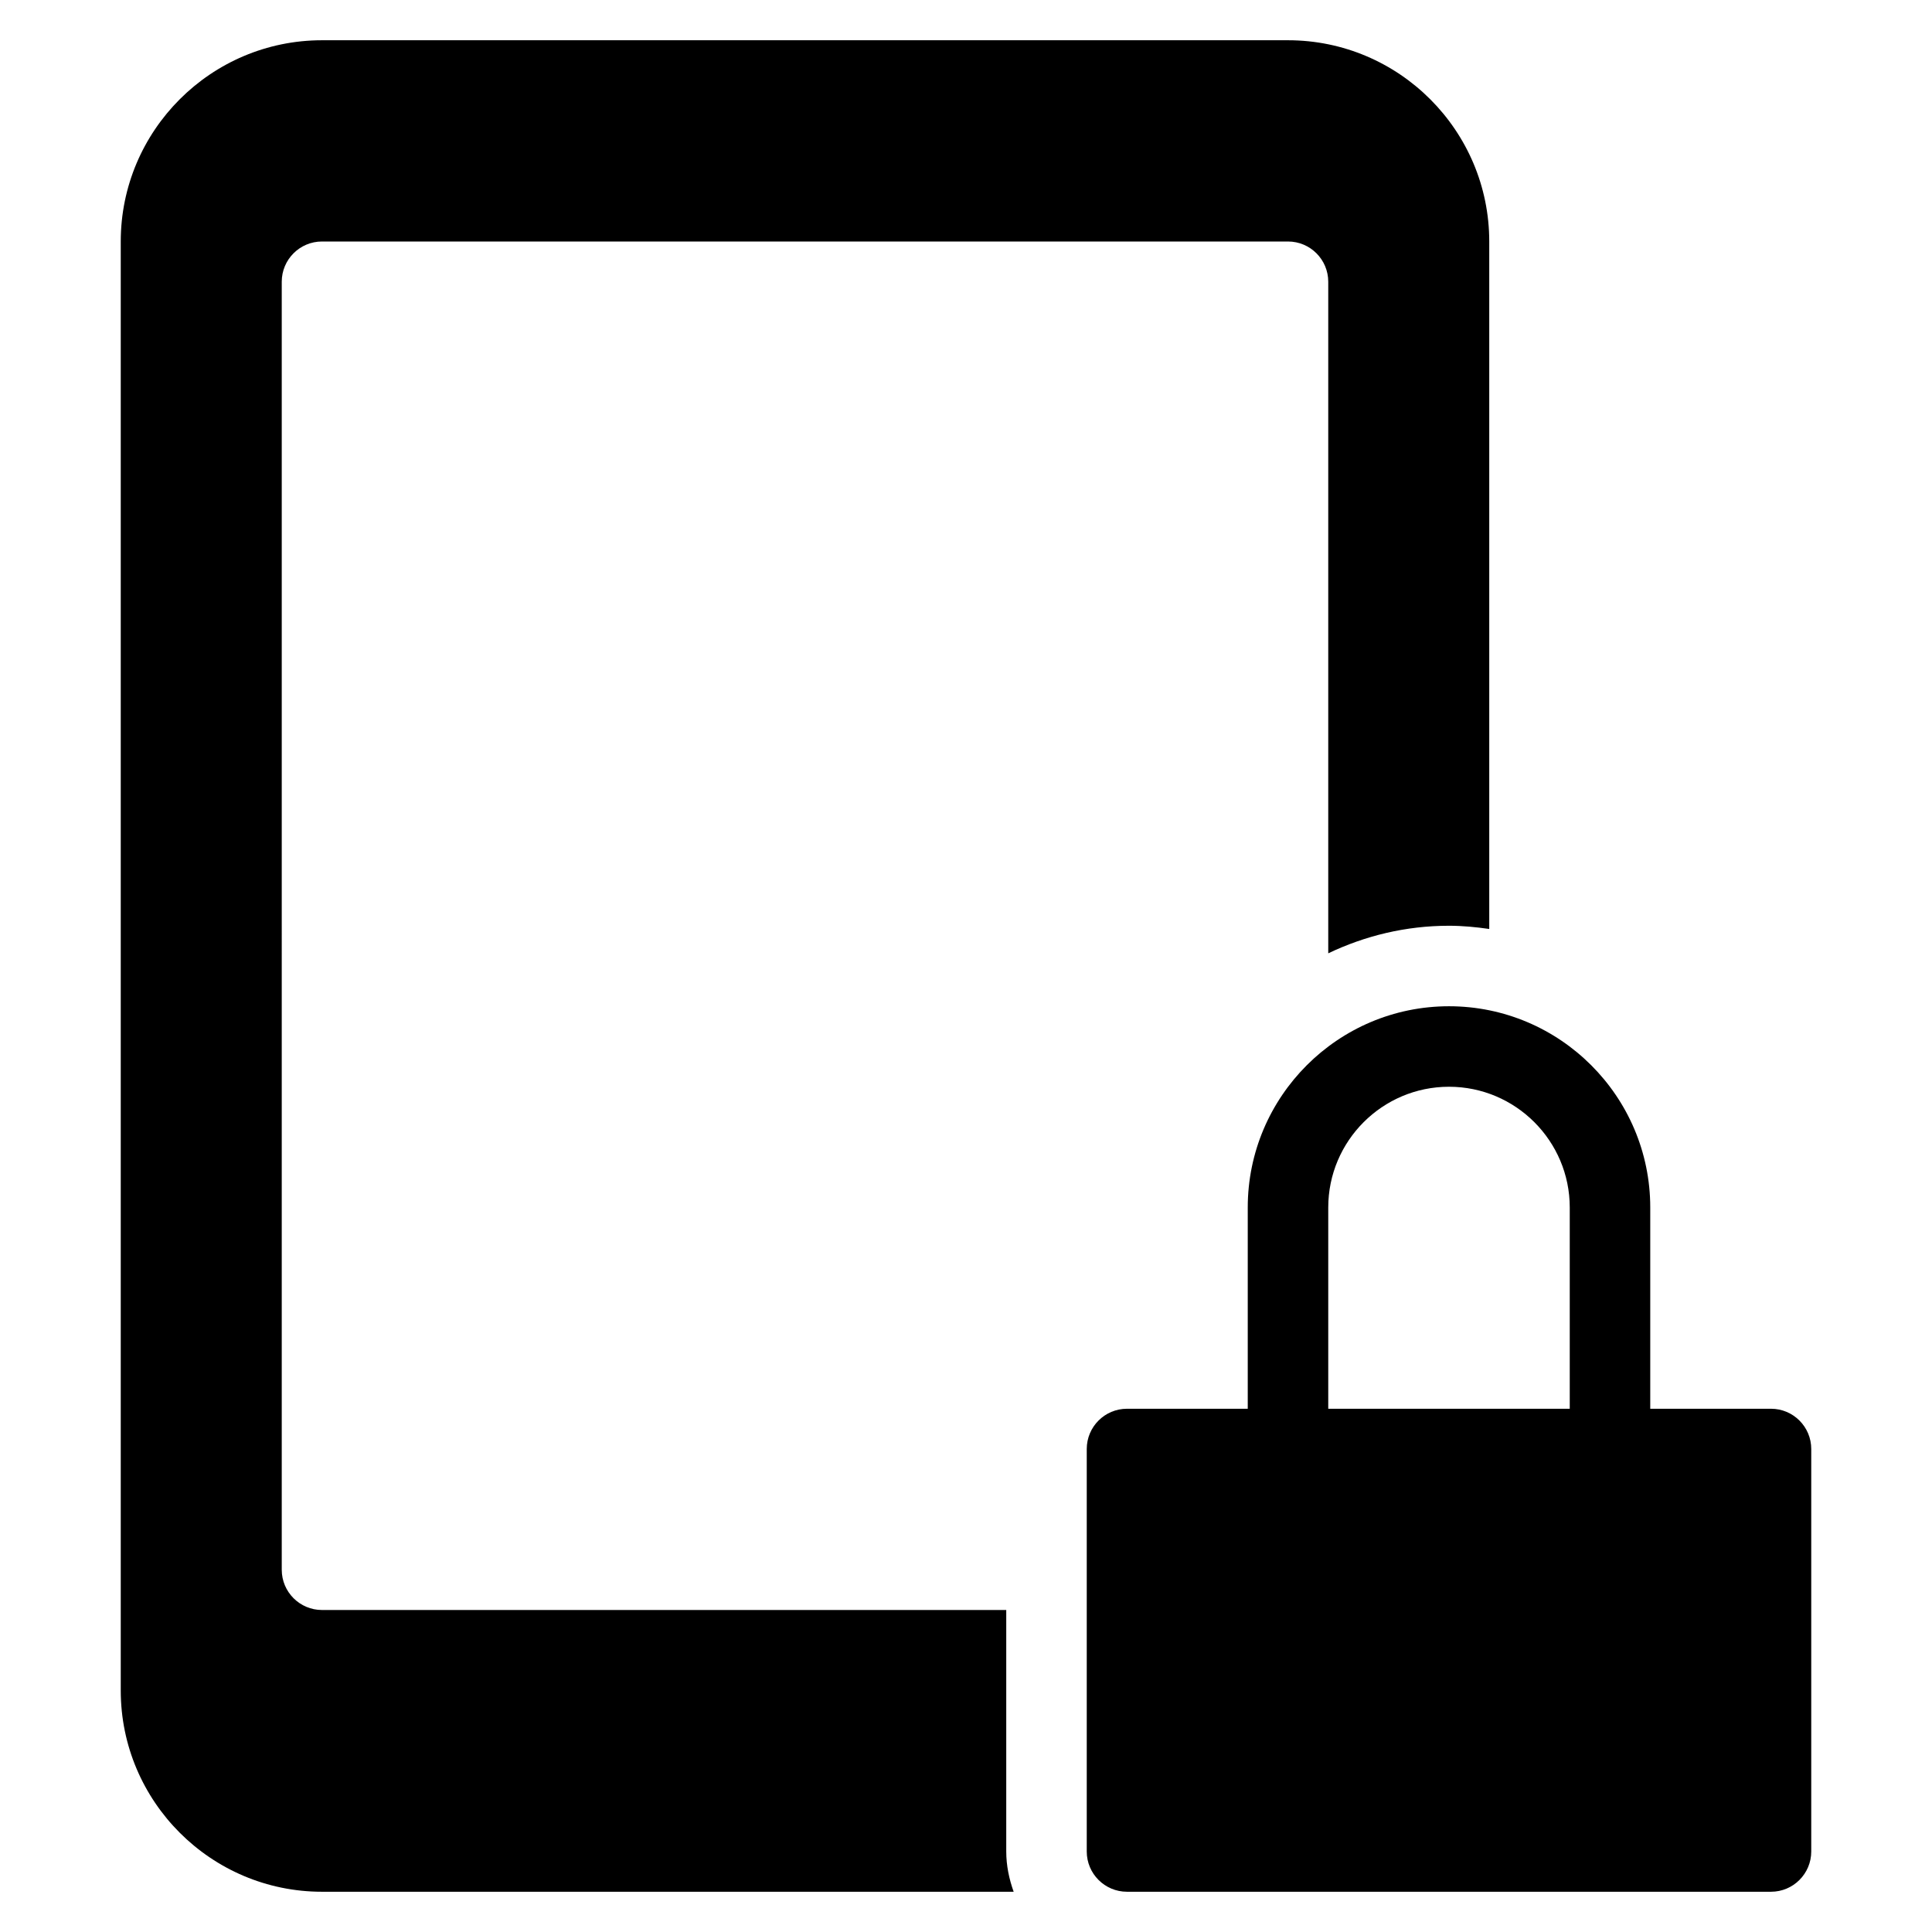 <?xml version="1.0" encoding="utf-8"?>
<!-- Generator: Adobe Illustrator 20.1.0, SVG Export Plug-In . SVG Version: 6.00 Build 0)  -->
<!DOCTYPE svg PUBLIC "-//W3C//DTD SVG 1.1//EN" "http://www.w3.org/Graphics/SVG/1.1/DTD/svg11.dtd">
<svg version="1.1" id="Layer_1" xmlns="http://www.w3.org/2000/svg" xmlns:xlink="http://www.w3.org/1999/xlink" x="0px" y="0px"
	 width="48px" height="48px" viewBox="0 0 48 48" enable-background="new 0 0 48 48" xml:space="preserve">
<path d="M8,47h17.184C25.072,46.686,25,46.352,25,46v-6H8c-0.552,0-1-0.448-1-1V7c0-0.552,0.448-1,1-1h24c0.552,0,1,0.448,1,1
	v16.685C33.911,23.25,34.925,23,36,23c0.34,0,0.672,0.033,1,0.08V6c0-2.757-2.243-5-5-5H8C5.243,1,3,3.243,3,6v36
	C3,44.757,5.243,47,8,47z"/>
<path d="M31,30v5h-3c-0.552,0-1,0.448-1,1v10c0,0.552,0.448,1,1,1h16c0.552,0,1-0.448,1-1V36c0-0.552-0.448-1-1-1h-3v-5
	c0-2.757-2.243-5-5-5S31,27.243,31,30z M39,30v5h-6v-5c0-1.654,1.346-3,3-3S39,28.346,39,30z"/>
</svg>
